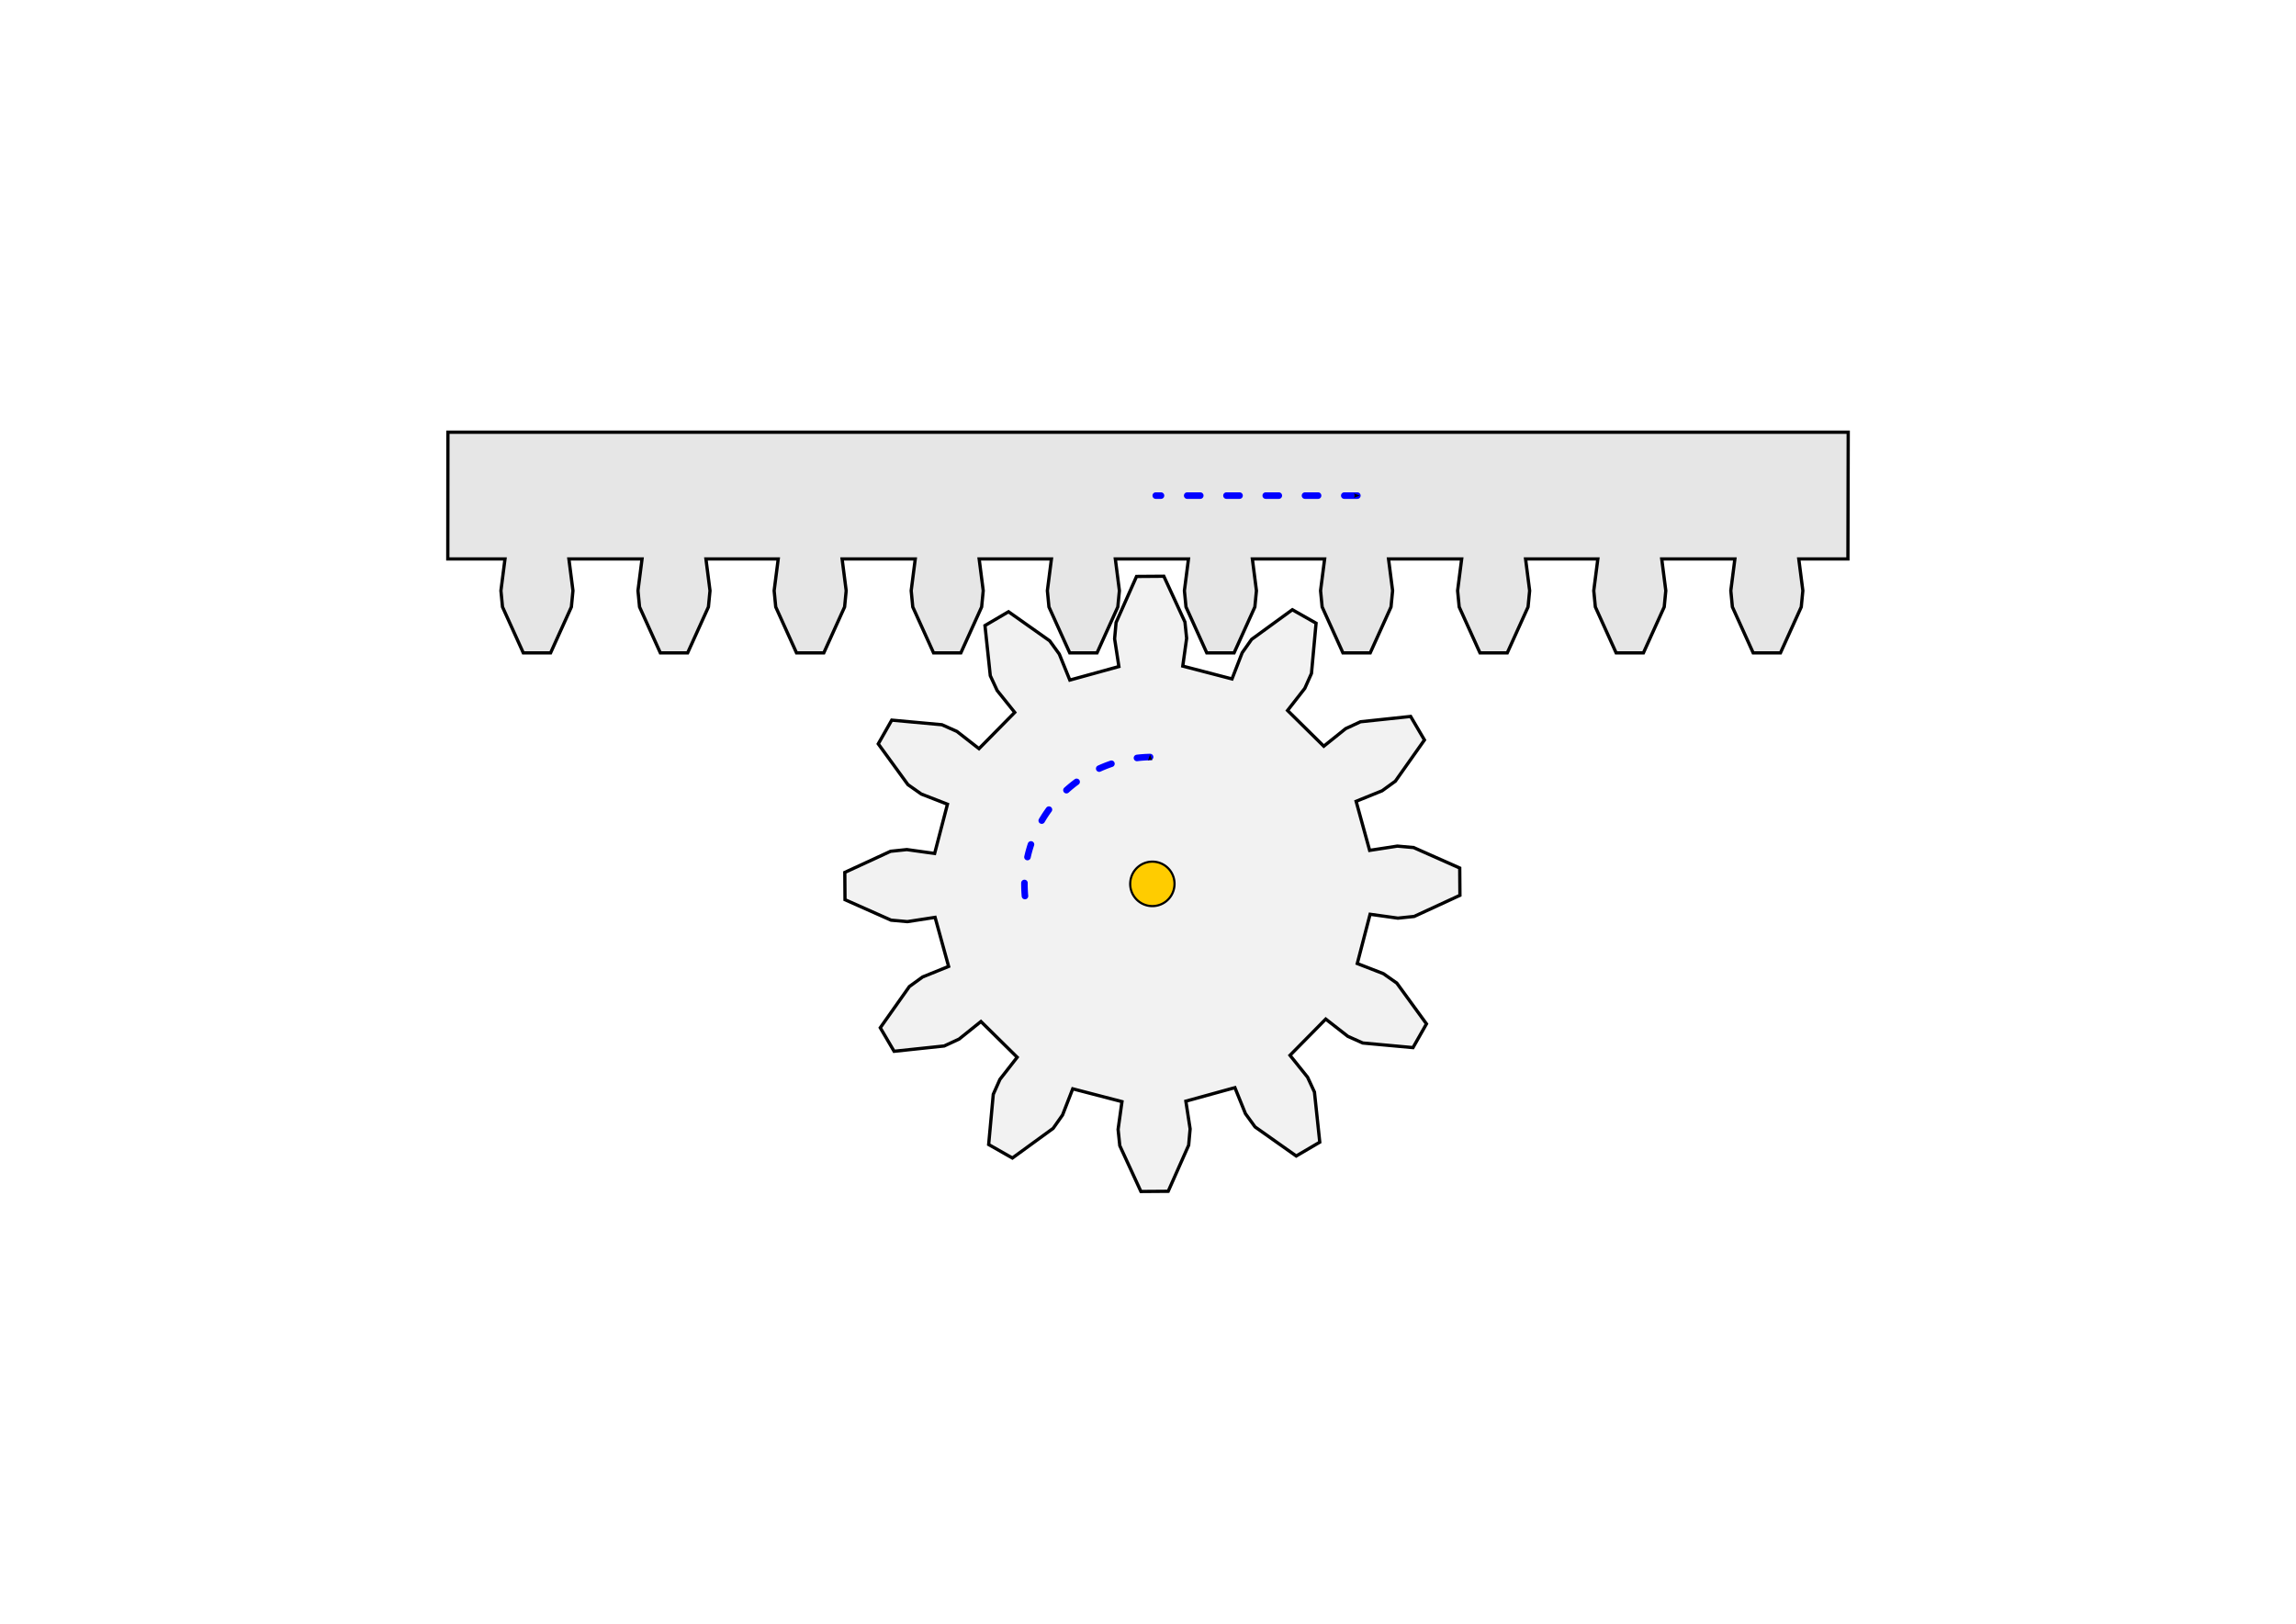 <svg xmlns="http://www.w3.org/2000/svg" height="744.094" width="1052.362"><title>Zahnrad und Zahnstange</title><defs><marker orient="auto" id="a" overflow="visible"><path d="M8.719 4.034L-2.207.016 8.719-4.002c-1.746 2.372-1.736 5.618 0 8.036z" transform="matrix(.3 0 0 .3 -.69 0)" fill-rule="evenodd" stroke-width=".625" stroke-linejoin="round"/></marker></defs><rect style="marker:none" width="779.155" height="484.992" x="136.604" y="-614.543" ry="2.703" transform="scale(1 -1)" color="#000" fill="#fff" stroke="#fff" stroke-linecap="round" overflow="visible"/><g fill="#e6e6e6" stroke-width="3"><path d="M268.059 256.14h26.219l-1.868 14.544.725 7.462 9.528 21.05h12.51l9.529-21.05.725-7.462-1.868-14.544h22.53m422.867 0h26.22l-1.868 14.544.724 7.462 9.529 21.05h12.51l9.528-21.05.725-7.462-1.867-14.544h22.529l.132-58.068H205.302l-.057 58.068h26.218l-1.867 14.544.725 7.462 9.528 21.05h12.51l9.529-21.05.724-7.462-1.867-14.544h22.53m422.867 0h26.219l-1.868 14.544.725 7.462 9.528 21.05h12.51l9.53-21.05.724-7.462-1.868-14.544h22.53m-140.44 0h26.219l-1.868 14.544.725 7.462 9.528 21.05h12.51l9.529-21.05.725-7.462-1.868-14.544h22.53m-140.844 0h26.219l-1.868 14.544.725 7.462 9.528 21.05h12.51l9.529-21.05.725-7.462-1.868-14.544h22.53m-265.665 0h26.219l-1.868 14.544.725 7.462 9.529 21.05h12.51l9.528-21.05.725-7.462-1.868-14.544h22.53m-140.844 0h26.219l-1.868 14.544.725 7.462 9.528 21.05h12.51l9.529-21.05.725-7.462-1.868-14.544h22.53m110.009 0h26.218l-1.867 14.544.725 7.462 9.528 21.05h12.51l9.529-21.05.724-7.462-1.867-14.544h22.529m-140.844 0h26.22l-1.868 14.544.724 7.462 9.529 21.05h12.51l9.528-21.05.725-7.462-1.867-14.544h22.529" stroke="#000" stroke-width="1.5"/></g><path d="M627.976 418.98l12.738 1.777 7.456-.778 20.983-9.678-.09-12.51-21.118-9.378-7.466-.671-12.712 1.958-6.197-22.486 11.92-4.827 6.071-4.402 13.33-18.874-6.333-10.787-22.975 2.436-6.805 3.151-10.026 8.052-16.61-16.375 7.91-10.138 3.053-6.85 2.108-23.007-10.876-6.178-18.682 13.596-4.315 6.134-4.657 11.987-22.572-5.876 1.777-12.739-.778-7.455-9.678-20.983-12.51.09-9.378 21.117-.672 7.467 1.959 12.712-22.486 6.197-4.827-11.92-4.402-6.071-18.874-13.33-10.788 6.333 2.437 22.974 3.15 6.806 8.053 10.025-16.375 16.61-10.139-7.908-6.85-3.054-23.007-2.109-6.177 10.877 13.596 18.682 6.134 4.315 11.987 4.657-5.876 22.572-12.739-1.777-7.456.778-20.982 9.678.089 12.51 21.118 9.378 7.466.671 12.712-1.958 6.197 22.486-11.919 4.827-6.072 4.402-13.329 18.874 6.333 10.787 22.974-2.436 6.806-3.151 10.025-8.052 16.61 16.375-7.908 10.138-3.054 6.85-2.109 23.008 10.877 6.177 18.682-13.596 4.315-6.134 4.657-11.987 22.571 5.876-1.777 12.739.778 7.455 9.678 20.983 12.51-.09 9.378-21.118.672-7.466-1.958-12.712 22.485-6.197 4.827 11.92 4.403 6.071 18.873 13.33 10.788-6.333-2.437-22.975-3.15-6.805-8.053-10.026 16.375-16.61 10.139 7.91 6.85 3.053 23.007 2.109 6.178-10.877-13.597-18.682-6.134-4.315-11.987-4.657z" fill="#f2f2f2" stroke="#000" stroke-width="1.5"/><path d="M538.254 406.318a10.152 10.152 0 1 1-20.145-2.535 10.152 10.152 0 1 1 20.145 2.535z" style="marker:none" color="#000" fill="#fc0" stroke="#000" stroke-width="1" stroke-linecap="round" overflow="visible"/><path d="M428.571 483.79a74.286 74.286 0 0 1-83.338 73.733" style="marker:none" transform="matrix(-.012 -.784 -.787 .015 913.017 675.665)" color="#000" fill="none" stroke="#00f" stroke-width="3.821" stroke-linecap="round" stroke-dasharray="7.641,15.282" marker-start="url(#a)" overflow="visible"/><path d="M622.142 227.12H529.73" fill="none" stroke="#00f" stroke-width="3" stroke-linecap="round" stroke-dasharray="6,12" marker-start="url(#a)"/></svg>